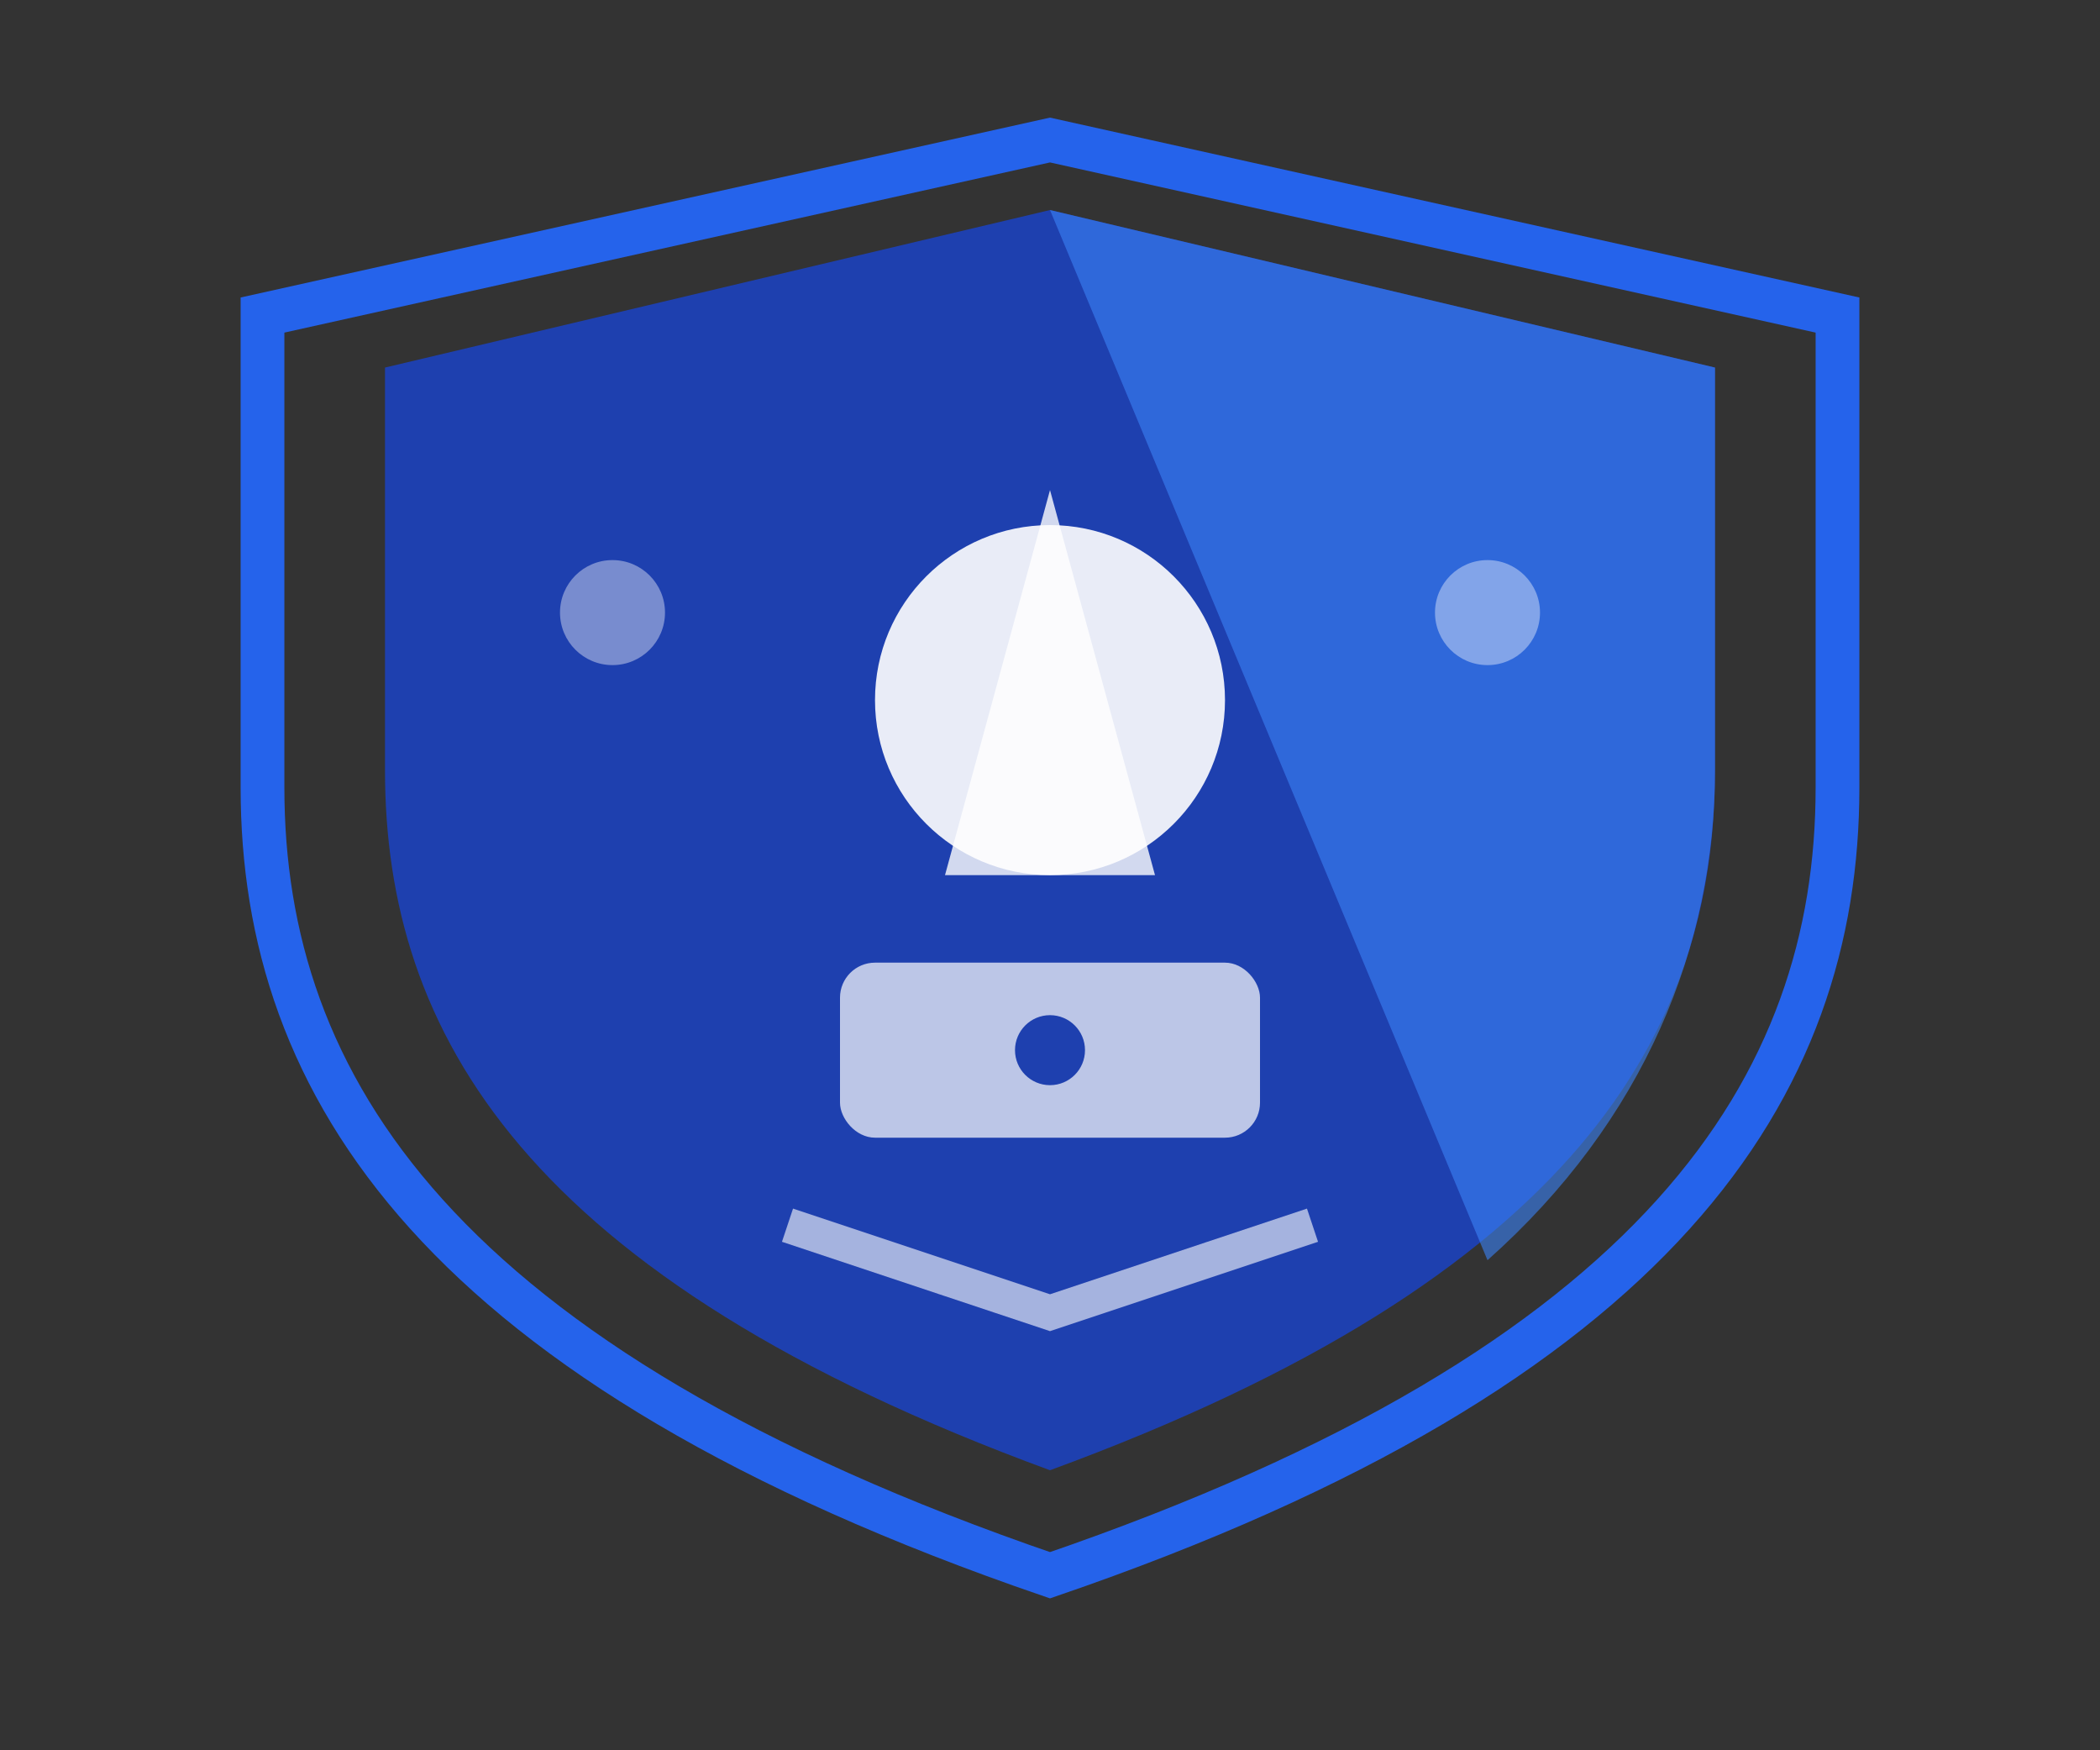 <svg viewBox="0 0 120 100" xmlns="http://www.w3.org/2000/svg">
  <rect x="0" y="0" width="120" height="100" fill="#333333" stroke="none"/>
  <!-- Outer shield with wider proportions -->
  <path d="M60 8 L105 18 L105 45 C105 62, 95 78, 60 90 C25 78, 15 62, 15 45 L15 18 Z" 
        fill="none" 
        stroke="#2563eb" 
        stroke-width="2.5"/>
  
  <!-- Main shield body -->
  <path d="M60 12 L98 21 L98 44 C98 59, 90 73, 60 84 C30 73, 22 59, 22 44 L22 21 Z" 
        fill="#1e40af"/>
  
  <!-- Shield highlight for depth -->
  <path d="M60 12 L98 21 L98 44 C98 54, 94 64, 85 72 L60 12 Z" 
        fill="#3b82f6" 
        opacity="0.6"/>
  
  <!-- Central security icon -->
  <circle cx="60" cy="40" r="10" fill="#ffffff" opacity="0.9"/>
  <path d="M60 28 L54 50 L66 50 Z" fill="#ffffff" opacity="0.8"/>
  
  <!-- Security badge -->
  <rect x="48" y="55" width="24" height="10" rx="2" fill="#ffffff" opacity="0.7"/>
  <circle cx="60" cy="60" r="2" fill="#1e40af"/>
  
  <!-- Side decorative elements -->
  <circle cx="35" cy="35" r="3" fill="#ffffff" opacity="0.4"/>
  <circle cx="85" cy="35" r="3" fill="#ffffff" opacity="0.4"/>
  
  <!-- Bottom accent -->
  <path d="M45 70 L60 75 L75 70" stroke="#ffffff" stroke-width="2" opacity="0.6" fill="none"/>
</svg>
